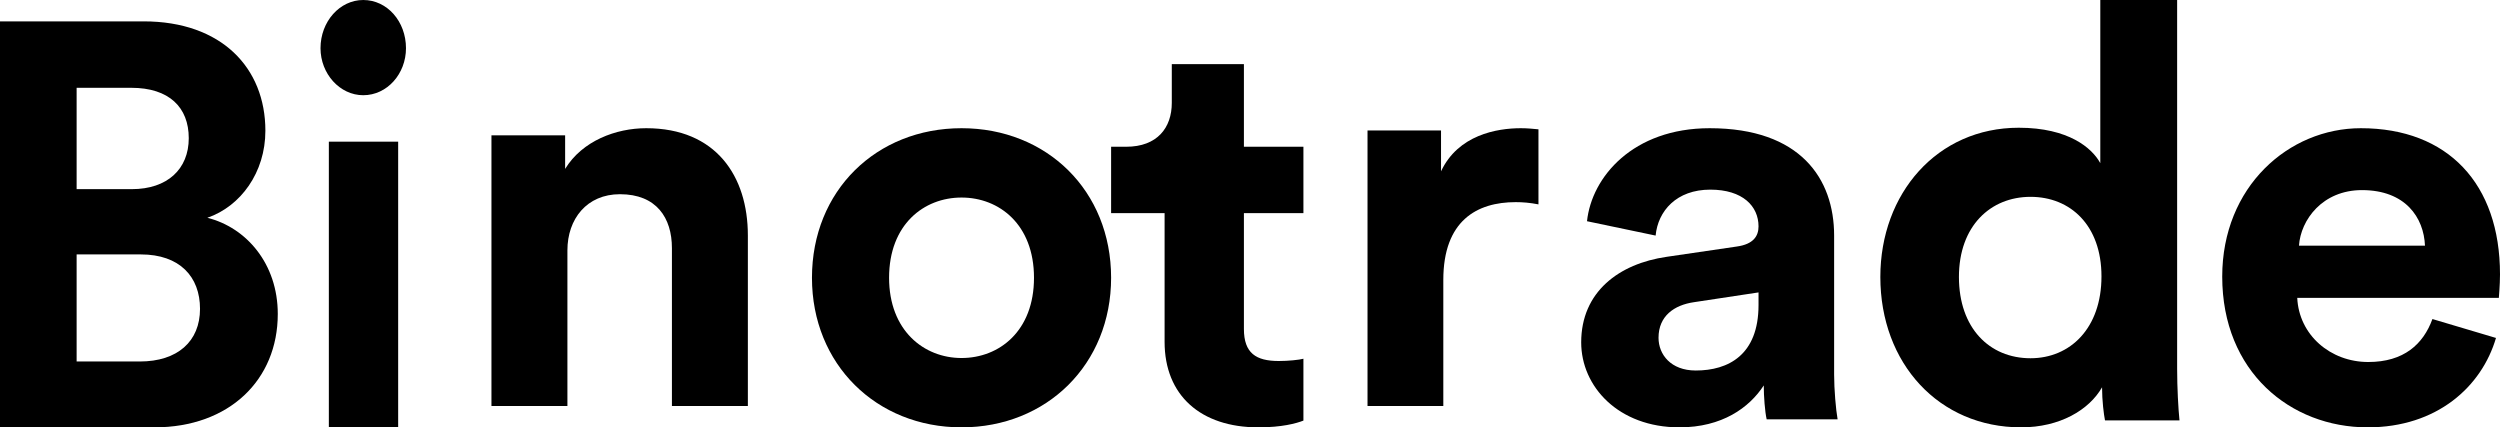 <svg width="117" height="20" viewBox="0 0 117 20" xmlns="http://www.w3.org/2000/svg">
<path fill-rule="evenodd" clip-rule="evenodd" d="M6.54 16.918C8.306 16.918 9.361 15.98 9.361 14.453C9.361 12.952 8.412 11.907 6.592 11.907H3.586V16.918H6.54ZM6.17 8.852C7.832 8.852 8.834 7.914 8.834 6.467C8.834 5.02 7.911 4.109 6.144 4.109H3.586V8.852H6.17ZM6.724 1C10.363 1 12.42 3.171 12.42 6.119C12.42 8.075 11.26 9.656 9.704 10.192C11.523 10.648 13 12.336 13 14.694C13 17.776 10.732 20 7.225 20H0V1H6.724Z" />
<path fill-rule="evenodd" clip-rule="evenodd" d="M15.39 20H18.634V6.63H15.39V20ZM17 0C18.122 0 19 1.005 19 2.256C19 3.451 18.122 4.456 17 4.456C15.902 4.456 15 3.451 15 2.256C15 1.005 15.902 0 17 0Z" />
<path fill-rule="evenodd" clip-rule="evenodd" d="M26.555 19H23V6.335H26.448V7.905C27.249 6.592 28.826 6 30.243 6C33.504 6 35 8.239 35 11.02V19H31.446V11.612C31.446 10.196 30.724 9.089 29.014 9.089C27.463 9.089 26.555 10.247 26.555 11.715V19Z" />
<path fill-rule="evenodd" clip-rule="evenodd" d="M48.391 13C48.391 10.506 46.764 9.245 45 9.245C43.236 9.245 41.609 10.506 41.609 13C41.609 15.467 43.236 16.755 45 16.755C46.764 16.755 48.391 15.494 48.391 13ZM52 13C52 17.05 48.988 20 45 20C41.012 20 38 17.05 38 13C38 8.923 41.012 6 45 6C48.988 6 52 8.923 52 13Z" />
<path fill-rule="evenodd" clip-rule="evenodd" d="M58.215 6.868H61V9.974H58.215V15.395C58.215 16.526 58.778 16.895 59.847 16.895C60.297 16.895 60.803 16.842 61 16.789V19.684C60.663 19.816 59.987 20 58.891 20C56.191 20 54.503 18.5 54.503 16V9.974H52V6.868H52.703C54.165 6.868 54.84 5.974 54.84 4.816V3H58.215V6.868Z" />
<path fill-rule="evenodd" clip-rule="evenodd" d="M72 9.565C71.6 9.486 71.253 9.46 70.933 9.46C69.12 9.46 67.547 10.324 67.547 13.103V19H64V6.105H67.44V8.018C68.24 6.314 70.053 6 71.174 6C71.467 6 71.734 6.026 72 6.052V9.565Z" />
<path fill-rule="evenodd" clip-rule="evenodd" d="M82.299 14.276V13.685L79.279 14.142C78.354 14.276 77.619 14.787 77.619 15.808C77.619 16.587 78.191 17.34 79.361 17.34C80.884 17.34 82.299 16.614 82.299 14.276ZM78 12.019L81.292 11.536C82.054 11.428 82.299 11.052 82.299 10.595C82.299 9.654 81.565 8.875 80.041 8.875C78.463 8.875 77.592 9.87 77.483 11.025L74.272 10.353C74.49 8.284 76.422 6 80.014 6C84.259 6 85.837 8.365 85.837 11.025V17.528C85.837 18.226 85.918 19.167 86 19.624H82.68C82.599 19.274 82.544 18.549 82.544 18.038C81.864 19.086 80.585 20 78.599 20C75.741 20 74 18.092 74 16.023C74 13.658 75.769 12.341 78 12.019Z" />
<path fill-rule="evenodd" clip-rule="evenodd" d="M95.028 16.766C96.894 16.766 98.349 15.353 98.349 12.935C98.349 10.543 96.894 9.212 95.028 9.212C93.161 9.212 91.678 10.57 91.678 12.962C91.678 15.353 93.106 16.766 95.028 16.766ZM101.89 17.256C101.89 18.152 101.945 19.131 102 19.674H98.514C98.459 19.402 98.376 18.75 98.376 18.125C97.772 19.185 96.4 20 94.588 20C90.745 20 88 17.011 88 12.962C88 9.049 90.663 5.978 94.478 5.978C96.812 5.978 97.91 6.929 98.294 7.636V0H101.89V17.256Z" />
<path fill-rule="evenodd" clip-rule="evenodd" d="M113.489 11.498C113.435 10.184 112.577 8.897 110.54 8.897C108.691 8.897 107.672 10.291 107.592 11.498H113.489ZM116.812 15.816C116.142 18.096 114.051 20 110.808 20C107.19 20 104 17.398 104 12.946C104 8.736 107.109 6 110.487 6C114.561 6 117 8.602 117 12.839C117 13.349 116.946 13.885 116.946 13.939H107.511C107.592 15.682 109.066 16.942 110.835 16.942C112.497 16.942 113.408 16.111 113.837 14.931L116.812 15.816Z" />
</svg>
